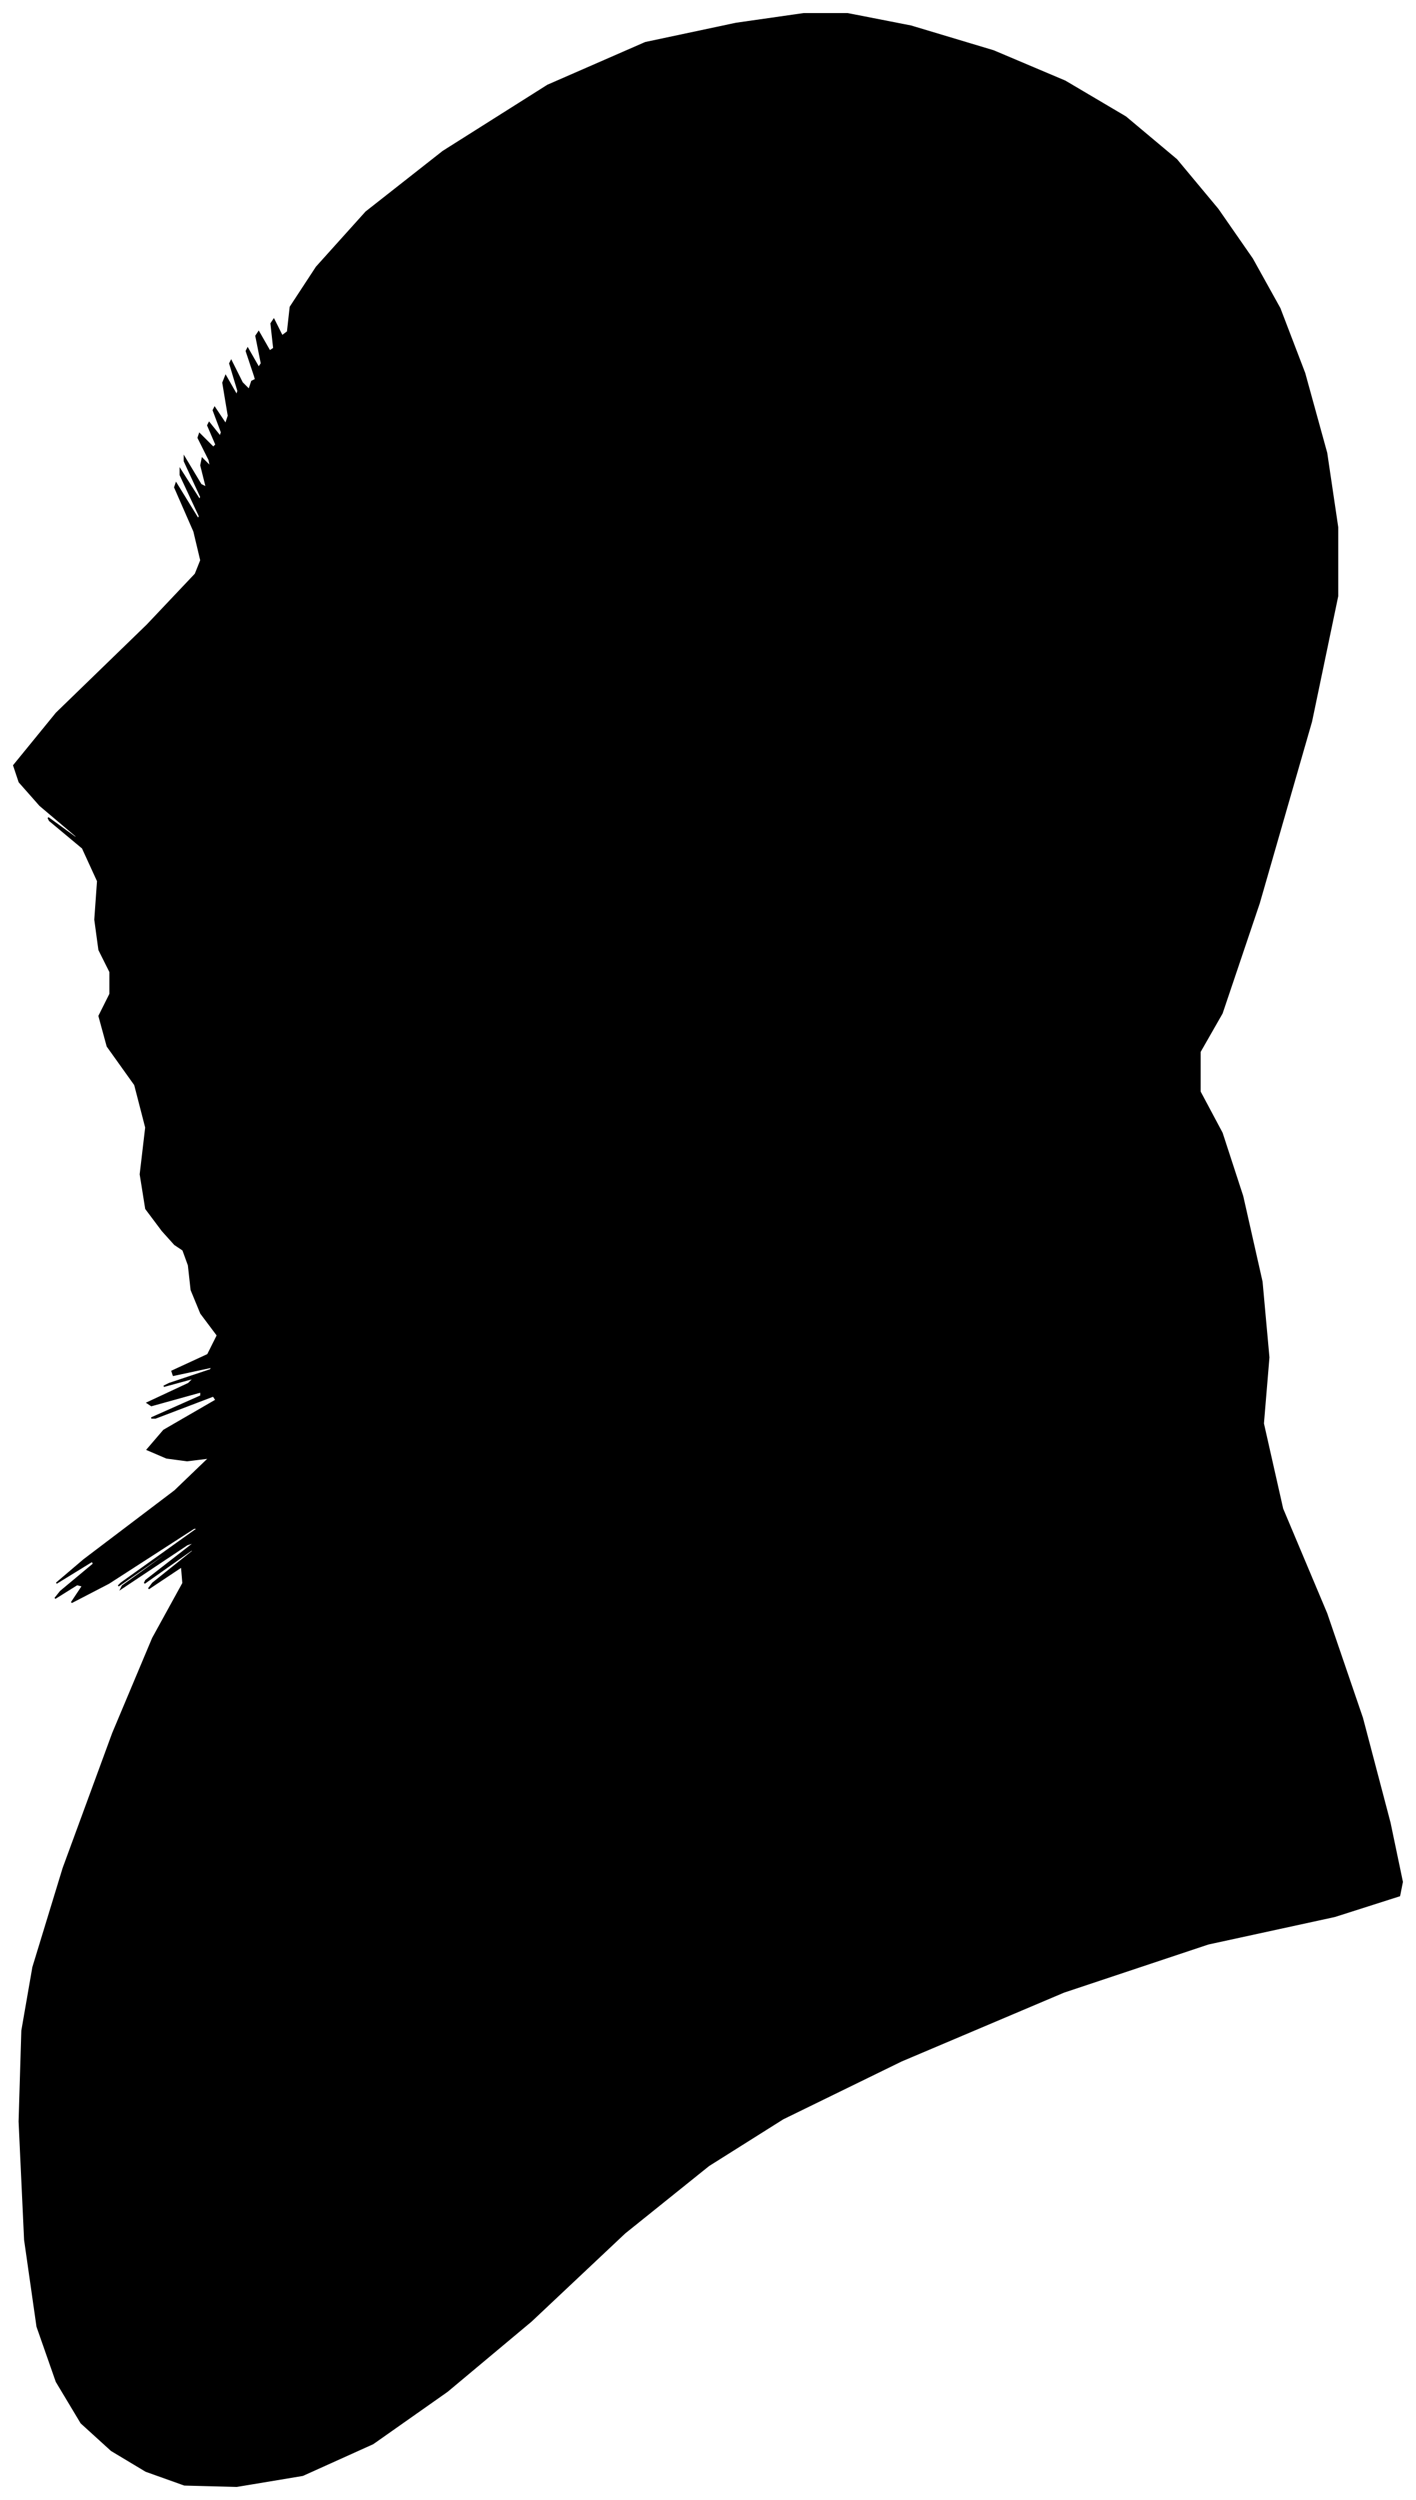 <?xml version="1.0" encoding="UTF-8"?>
<svg xmlns="http://www.w3.org/2000/svg" viewBox="334.00 92.00 1029.00 1816.00">
  <path d="M 452.00 986.00 L 440.00 970.00 L 436.00 945.00 L 440.00 911.00 L 432.00 880.00 L 412.00 852.00 L 406.00 830.00 L 414.00 814.00 L 414.00 798.00 L 406.00 782.00 L 403.00 760.00 L 405.00 732.00 L 394.00 708.00 L 370.00 688.00 L 369.00 686.00 L 391.00 702.00 L 389.00 699.00 L 363.00 677.00 L 348.00 660.00 L 344.00 648.00 L 375.00 610.00 L 441.00 546.00 L 476.00 509.00 L 480.00 499.00 L 475.00 478.00 L 461.00 446.00 L 462.00 443.00 L 478.00 469.00 L 479.00 467.00 L 465.00 437.00 L 465.00 433.00 L 479.00 455.00 L 480.00 453.00 L 468.00 427.00 L 468.00 424.00 L 480.00 444.00 L 484.00 446.00 L 480.00 430.00 L 481.00 425.00 L 487.00 431.00 L 486.00 426.00 L 478.00 410.00 L 479.00 407.00 L 489.00 417.00 L 491.00 415.00 L 485.00 401.00 L 486.00 399.00 L 494.00 409.00 L 495.00 406.00 L 489.00 390.00 L 490.00 388.00 L 498.00 400.00 L 500.00 394.00 L 496.00 370.00 L 498.00 365.00 L 506.00 379.00 L 507.00 376.00 L 501.00 356.00 L 502.00 354.00 L 510.00 370.00 L 515.00 375.00 L 517.00 369.00 L 519.00 368.00 L 521.00 372.00 L 519.00 365.00 L 513.00 347.00 L 514.00 345.00 L 522.00 359.00 L 524.00 356.00 L 520.00 336.00 L 522.00 333.00 L 530.00 347.00 L 533.00 345.00 L 531.00 327.00 L 533.00 324.00 L 539.00 336.00 L 543.00 333.00 L 545.00 315.00 L 564.00 286.00 L 600.00 246.00 L 656.00 202.00 L 732.00 154.00 L 803.00 123.00 L 869.00 109.00 L 918.00 102.00 L 950.00 102.00 L 996.00 111.00 L 1056.00 129.00 L 1108.00 151.00 L 1152.00 177.00 L 1189.00 208.00 L 1219.00 244.00 L 1244.00 280.00 L 1264.00 316.00 L 1282.00 363.00 L 1298.00 421.00 L 1306.00 475.00 L 1306.00 525.00 L 1287.00 616.00 L 1249.00 748.00 L 1222.00 828.00 L 1206.00 856.00 L 1206.00 885.00 L 1222.00 915.00 L 1237.00 961.00 L 1251.00 1023.00 L 1256.00 1078.00 L 1252.00 1126.00 L 1266.00 1188.00 L 1298.00 1264.00 L 1324.00 1340.00 L 1344.00 1416.00 L 1353.00 1459.00 L 1351.00 1469.00 L 1304.00 1484.00 L 1212.00 1504.00 L 1107.00 1539.00 L 989.00 1589.00 L 903.00 1631.00 L 849.00 1665.00 L 788.00 1714.00 L 720.00 1778.00 L 659.00 1829.00 L 605.00 1867.00 L 554.00 1890.00 L 506.00 1898.00 L 468.00 1897.00 L 440.00 1887.00 L 415.00 1872.00 L 393.00 1852.00 L 375.00 1822.00 L 361.00 1782.00 L 352.00 1719.00 L 348.00 1633.00 L 350.00 1567.00 L 358.00 1521.00 L 380.00 1449.00 L 416.00 1351.00 L 445.00 1282.00 L 467.00 1242.00 L 466.00 1230.00 L 442.00 1246.00 L 445.00 1242.00 L 475.00 1218.00 L 473.00 1218.00 L 439.00 1242.00 L 440.00 1240.00 L 476.00 1212.00 L 470.00 1214.00 L 422.00 1246.00 L 423.00 1244.00 L 473.00 1208.00 L 472.00 1208.00 L 420.00 1244.00 L 422.00 1242.00 L 478.00 1202.00 L 475.00 1202.00 L 413.00 1242.00 L 386.00 1256.00 L 394.00 1244.00 L 390.00 1243.00 L 374.00 1253.00 L 378.00 1248.00 L 402.00 1228.00 L 401.00 1226.00 L 375.00 1242.00 L 395.00 1225.00 L 461.00 1175.00 L 486.00 1151.00 L 470.00 1153.00 L 455.00 1151.00 L 441.00 1145.00 L 453.00 1131.00 L 491.00 1109.00 L 489.00 1106.00 L 447.00 1122.00 L 444.00 1122.00 L 480.00 1106.00 L 480.00 1103.00 L 444.00 1113.00 L 441.00 1111.00 L 471.00 1097.00 L 475.00 1093.00 L 453.00 1099.00 L 457.00 1097.00 L 487.00 1087.00 L 488.00 1085.00 L 460.00 1091.00 L 459.00 1088.00 L 485.00 1076.00 L 492.00 1062.00 L 480.00 1046.00 L 473.00 1029.00 L 471.00 1011.00 L 467.00 1000.00 L 461.00 996.00 L 452.00 986.00 Z" fill="black" stroke="black" stroke-width="1"/>
</svg>
